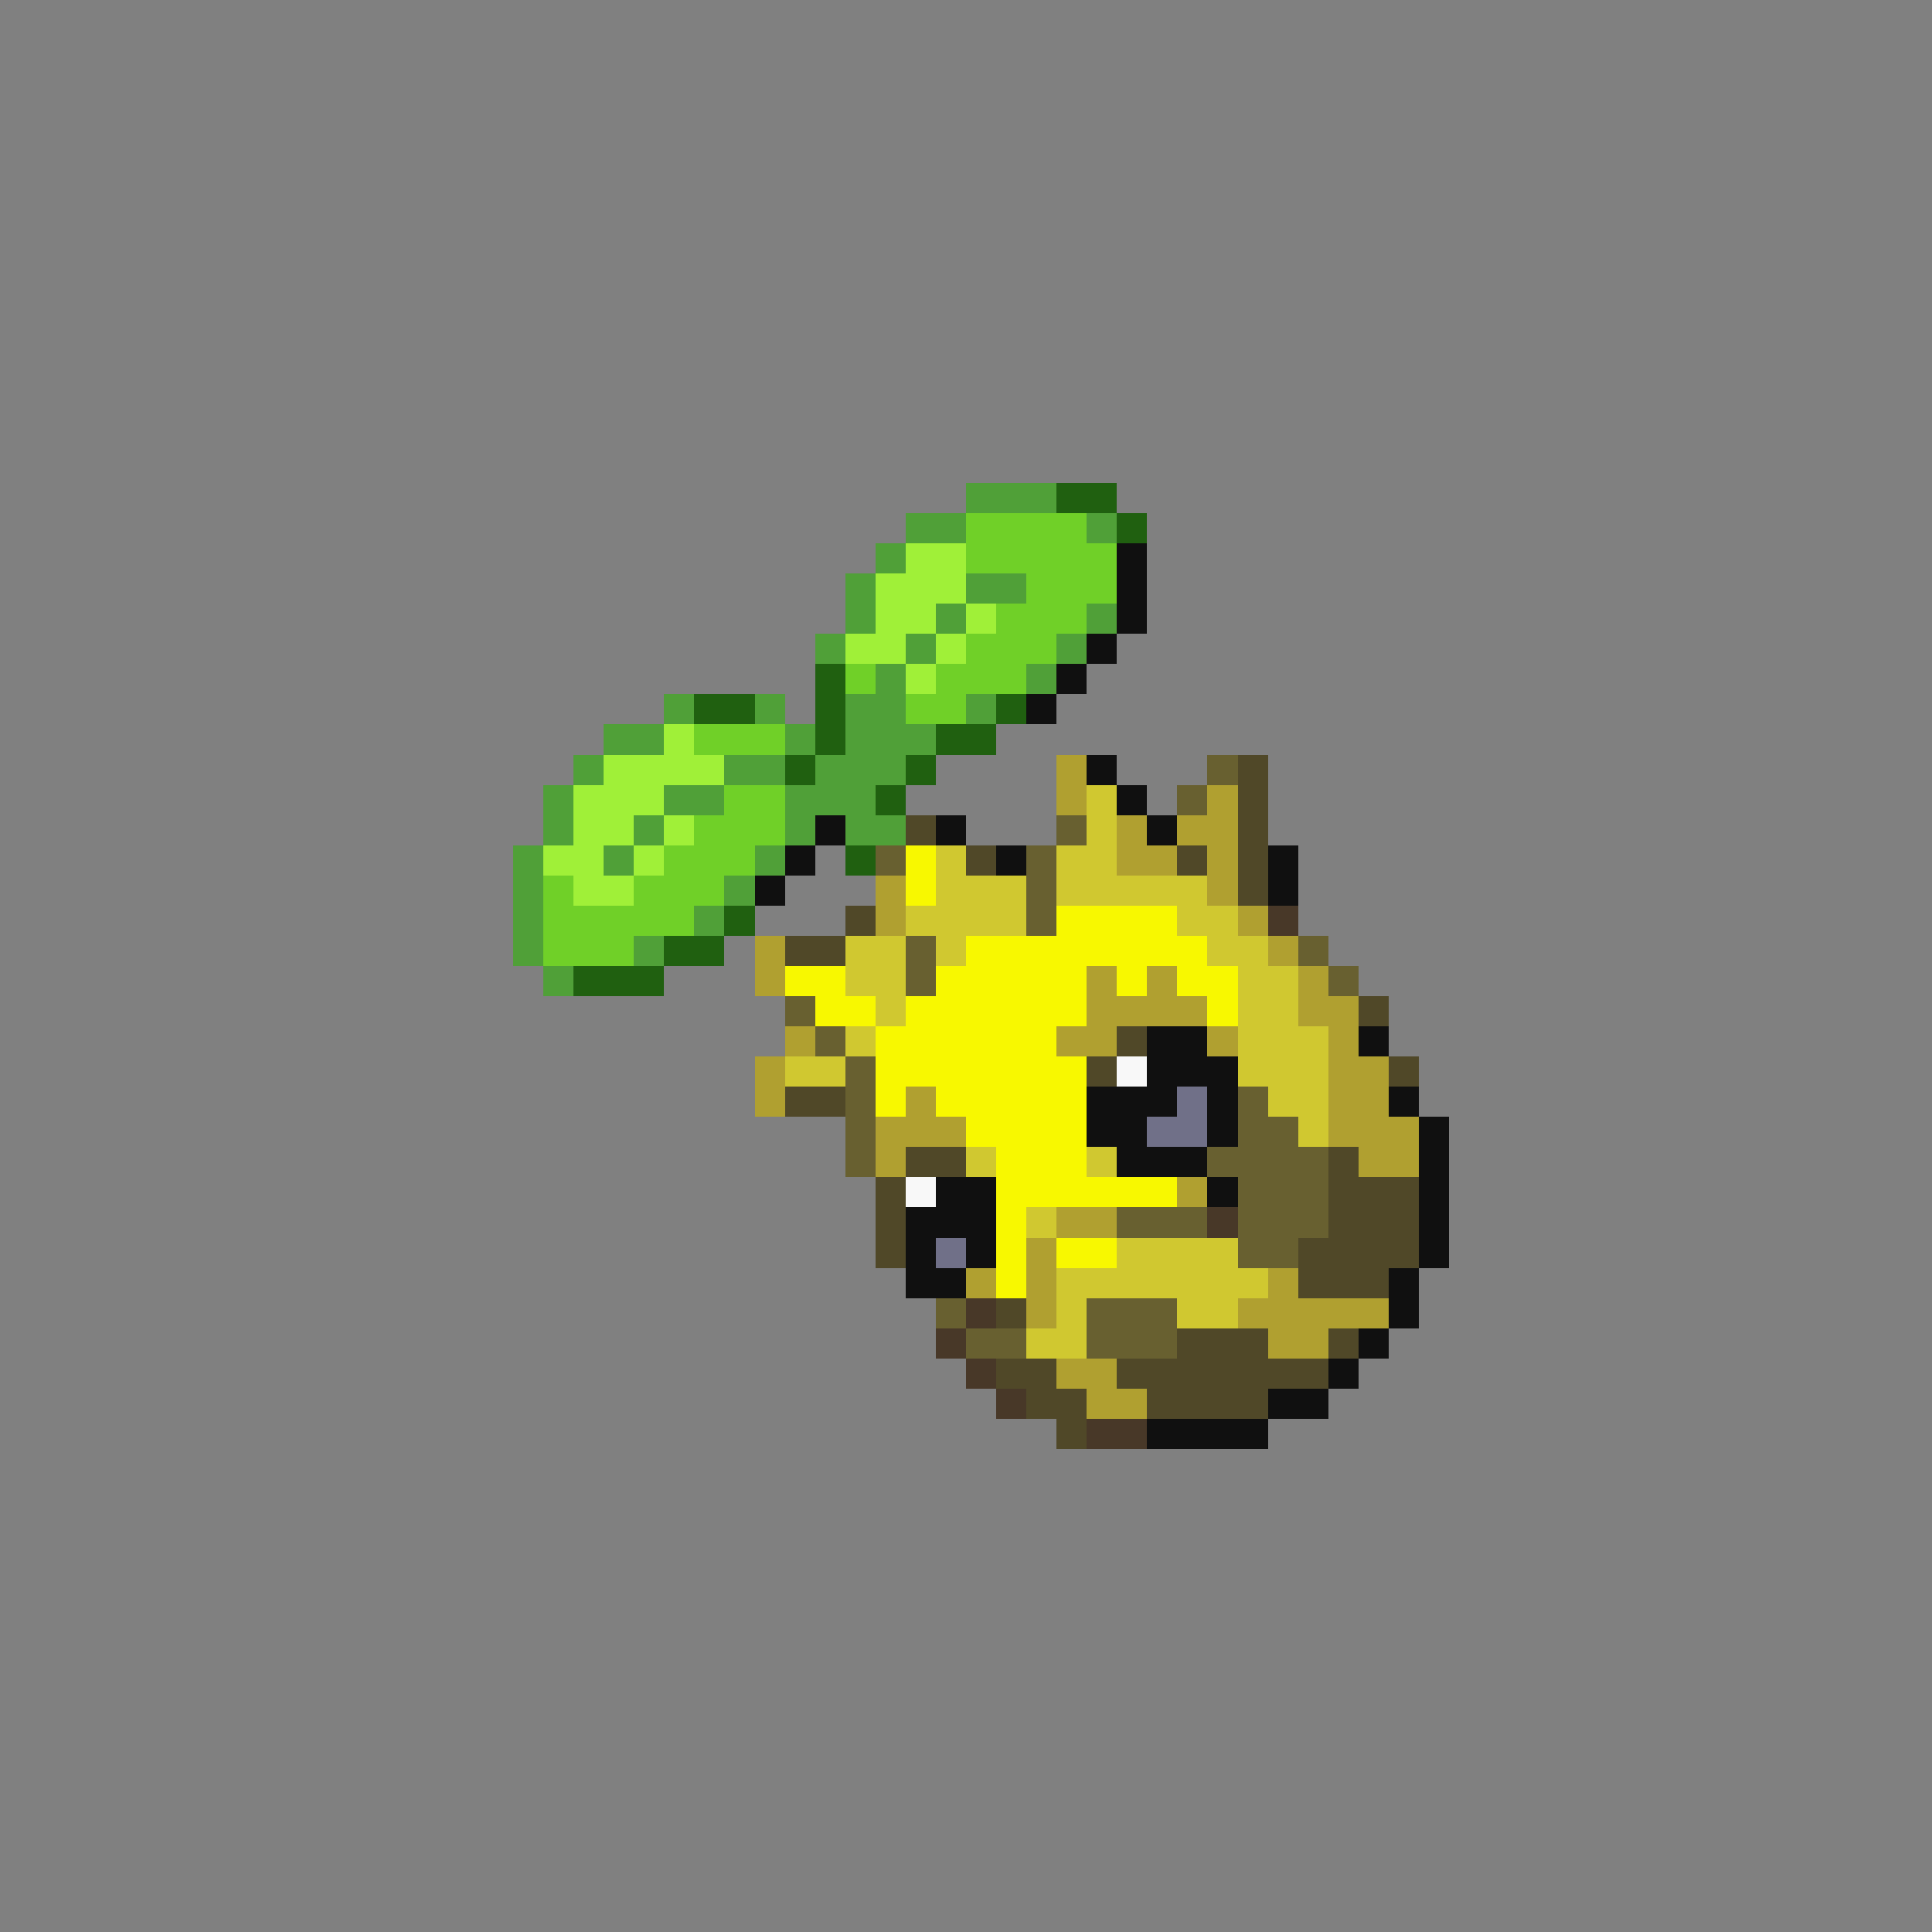 <svg xmlns="http://www.w3.org/2000/svg" viewBox="0 -0.5 64 64" shape-rendering="crispEdges">
<rect x="0" y="-0.5" width="64" height="64" fill="#808080" stroke="none"/>
<path stroke="#50a038" d="M32 16h3M30 17h2M36 17h1M29 18h1M28 19h1M32 19h2M28 20h1M31 20h1M36 20h1M27 21h1M30 21h1M35 21h1M29 22h1M34 22h1M22 23h1M25 23h1M28 23h2M32 23h1M20 24h2M26 24h1M28 24h3M19 25h1M24 25h2M27 25h3M18 26h1M22 26h2M26 26h3M18 27h1M21 27h1M26 27h1M28 27h2M17 28h1M20 28h1M25 28h1M17 29h1M24 29h1M17 30h1M23 30h1M17 31h1M21 31h1M18 32h1" />
<path stroke="#206010" d="M35 16h2M37 17h1M27 22h1M23 23h2M27 23h1M33 23h1M27 24h1M31 24h2M26 25h1M30 25h1M29 26h1M28 28h1M24 30h1M22 31h2M19 32h3" />
<path stroke="#70d028" d="M32 17h4M32 18h5M34 19h3M33 20h3M32 21h3M28 22h1M31 22h3M30 23h2M23 24h3M24 26h2M23 27h3M22 28h3M18 29h1M21 29h3M18 30h5M18 31h3" />
<path stroke="#a0f038" d="M30 18h2M29 19h3M29 20h2M32 20h1M28 21h2M31 21h1M30 22h1M22 24h1M20 25h4M19 26h3M19 27h2M22 27h1M18 28h2M21 28h1M19 29h2" />
<path stroke="#101010" d="M37 18h1M37 19h1M37 20h1M36 21h1M35 22h1M34 23h1M36 25h1M37 26h1M27 27h1M31 27h1M38 27h1M26 28h1M33 28h1M42 28h1M25 29h1M42 29h1M38 34h2M45 34h1M38 35h3M36 36h3M40 36h1M46 36h1M36 37h2M40 37h1M47 37h1M37 38h3M47 38h1M31 39h2M40 39h1M47 39h1M30 40h3M47 40h1M30 41h1M32 41h1M47 41h1M30 42h2M46 42h1M46 43h1M45 44h1M44 45h1M42 46h2M38 47h4" />
<path stroke="#b0a030" d="M35 25h1M35 26h1M40 26h1M37 27h1M39 27h2M37 28h2M40 28h1M29 29h1M40 29h1M29 30h1M41 30h1M25 31h1M42 31h1M25 32h1M36 32h1M38 32h1M43 32h1M36 33h4M43 33h2M26 34h1M35 34h2M40 34h1M44 34h1M25 35h1M44 35h2M25 36h1M30 36h1M44 36h2M29 37h3M44 37h3M29 38h1M45 38h2M39 39h1M35 40h2M34 41h1M32 42h1M34 42h1M42 42h1M34 43h1M41 43h5M42 44h2M35 45h2M36 46h2" />
<path stroke="#686030" d="M40 25h1M39 26h1M35 27h1M29 28h1M34 28h1M34 29h1M34 30h1M30 31h1M43 31h1M30 32h1M44 32h1M26 33h1M27 34h1M28 35h1M28 36h1M41 36h1M28 37h1M41 37h2M28 38h1M40 38h4M41 39h3M37 40h3M41 40h3M41 41h2M31 43h1M36 43h3M32 44h2M36 44h3" />
<path stroke="#504828" d="M41 25h1M41 26h1M30 27h1M41 27h1M32 28h1M39 28h1M41 28h1M41 29h1M28 30h1M26 31h2M45 33h1M37 34h1M36 35h1M46 35h1M26 36h2M30 38h2M44 38h1M29 39h1M44 39h3M29 40h1M44 40h3M29 41h1M43 41h4M43 42h3M33 43h1M39 44h3M44 44h1M33 45h2M37 45h7M34 46h2M38 46h4M35 47h1" />
<path stroke="#d0c830" d="M36 26h1M36 27h1M31 28h1M35 28h2M31 29h3M35 29h5M30 30h4M39 30h2M28 31h2M31 31h1M40 31h2M28 32h2M41 32h2M29 33h1M41 33h2M28 34h1M41 34h3M26 35h2M41 35h3M42 36h2M43 37h1M32 38h1M36 38h1M34 40h1M37 41h4M35 42h7M35 43h1M39 43h2M34 44h2" />
<path stroke="#f8f800" d="M30 28h1M30 29h1M35 30h4M32 31h8M26 32h2M31 32h5M37 32h1M39 32h2M27 33h2M30 33h6M40 33h1M29 34h6M29 35h7M29 36h1M31 36h5M32 37h4M33 38h3M33 39h6M33 40h1M33 41h1M35 41h2M33 42h1" />
<path stroke="#483828" d="M42 30h1M40 40h1M32 43h1M31 44h1M32 45h1M33 46h1M36 47h2" />
<path stroke="#f8f8f8" d="M37 35h1M30 39h1" />
<path stroke="#707088" d="M39 36h1M38 37h2M31 41h1" />
</svg>